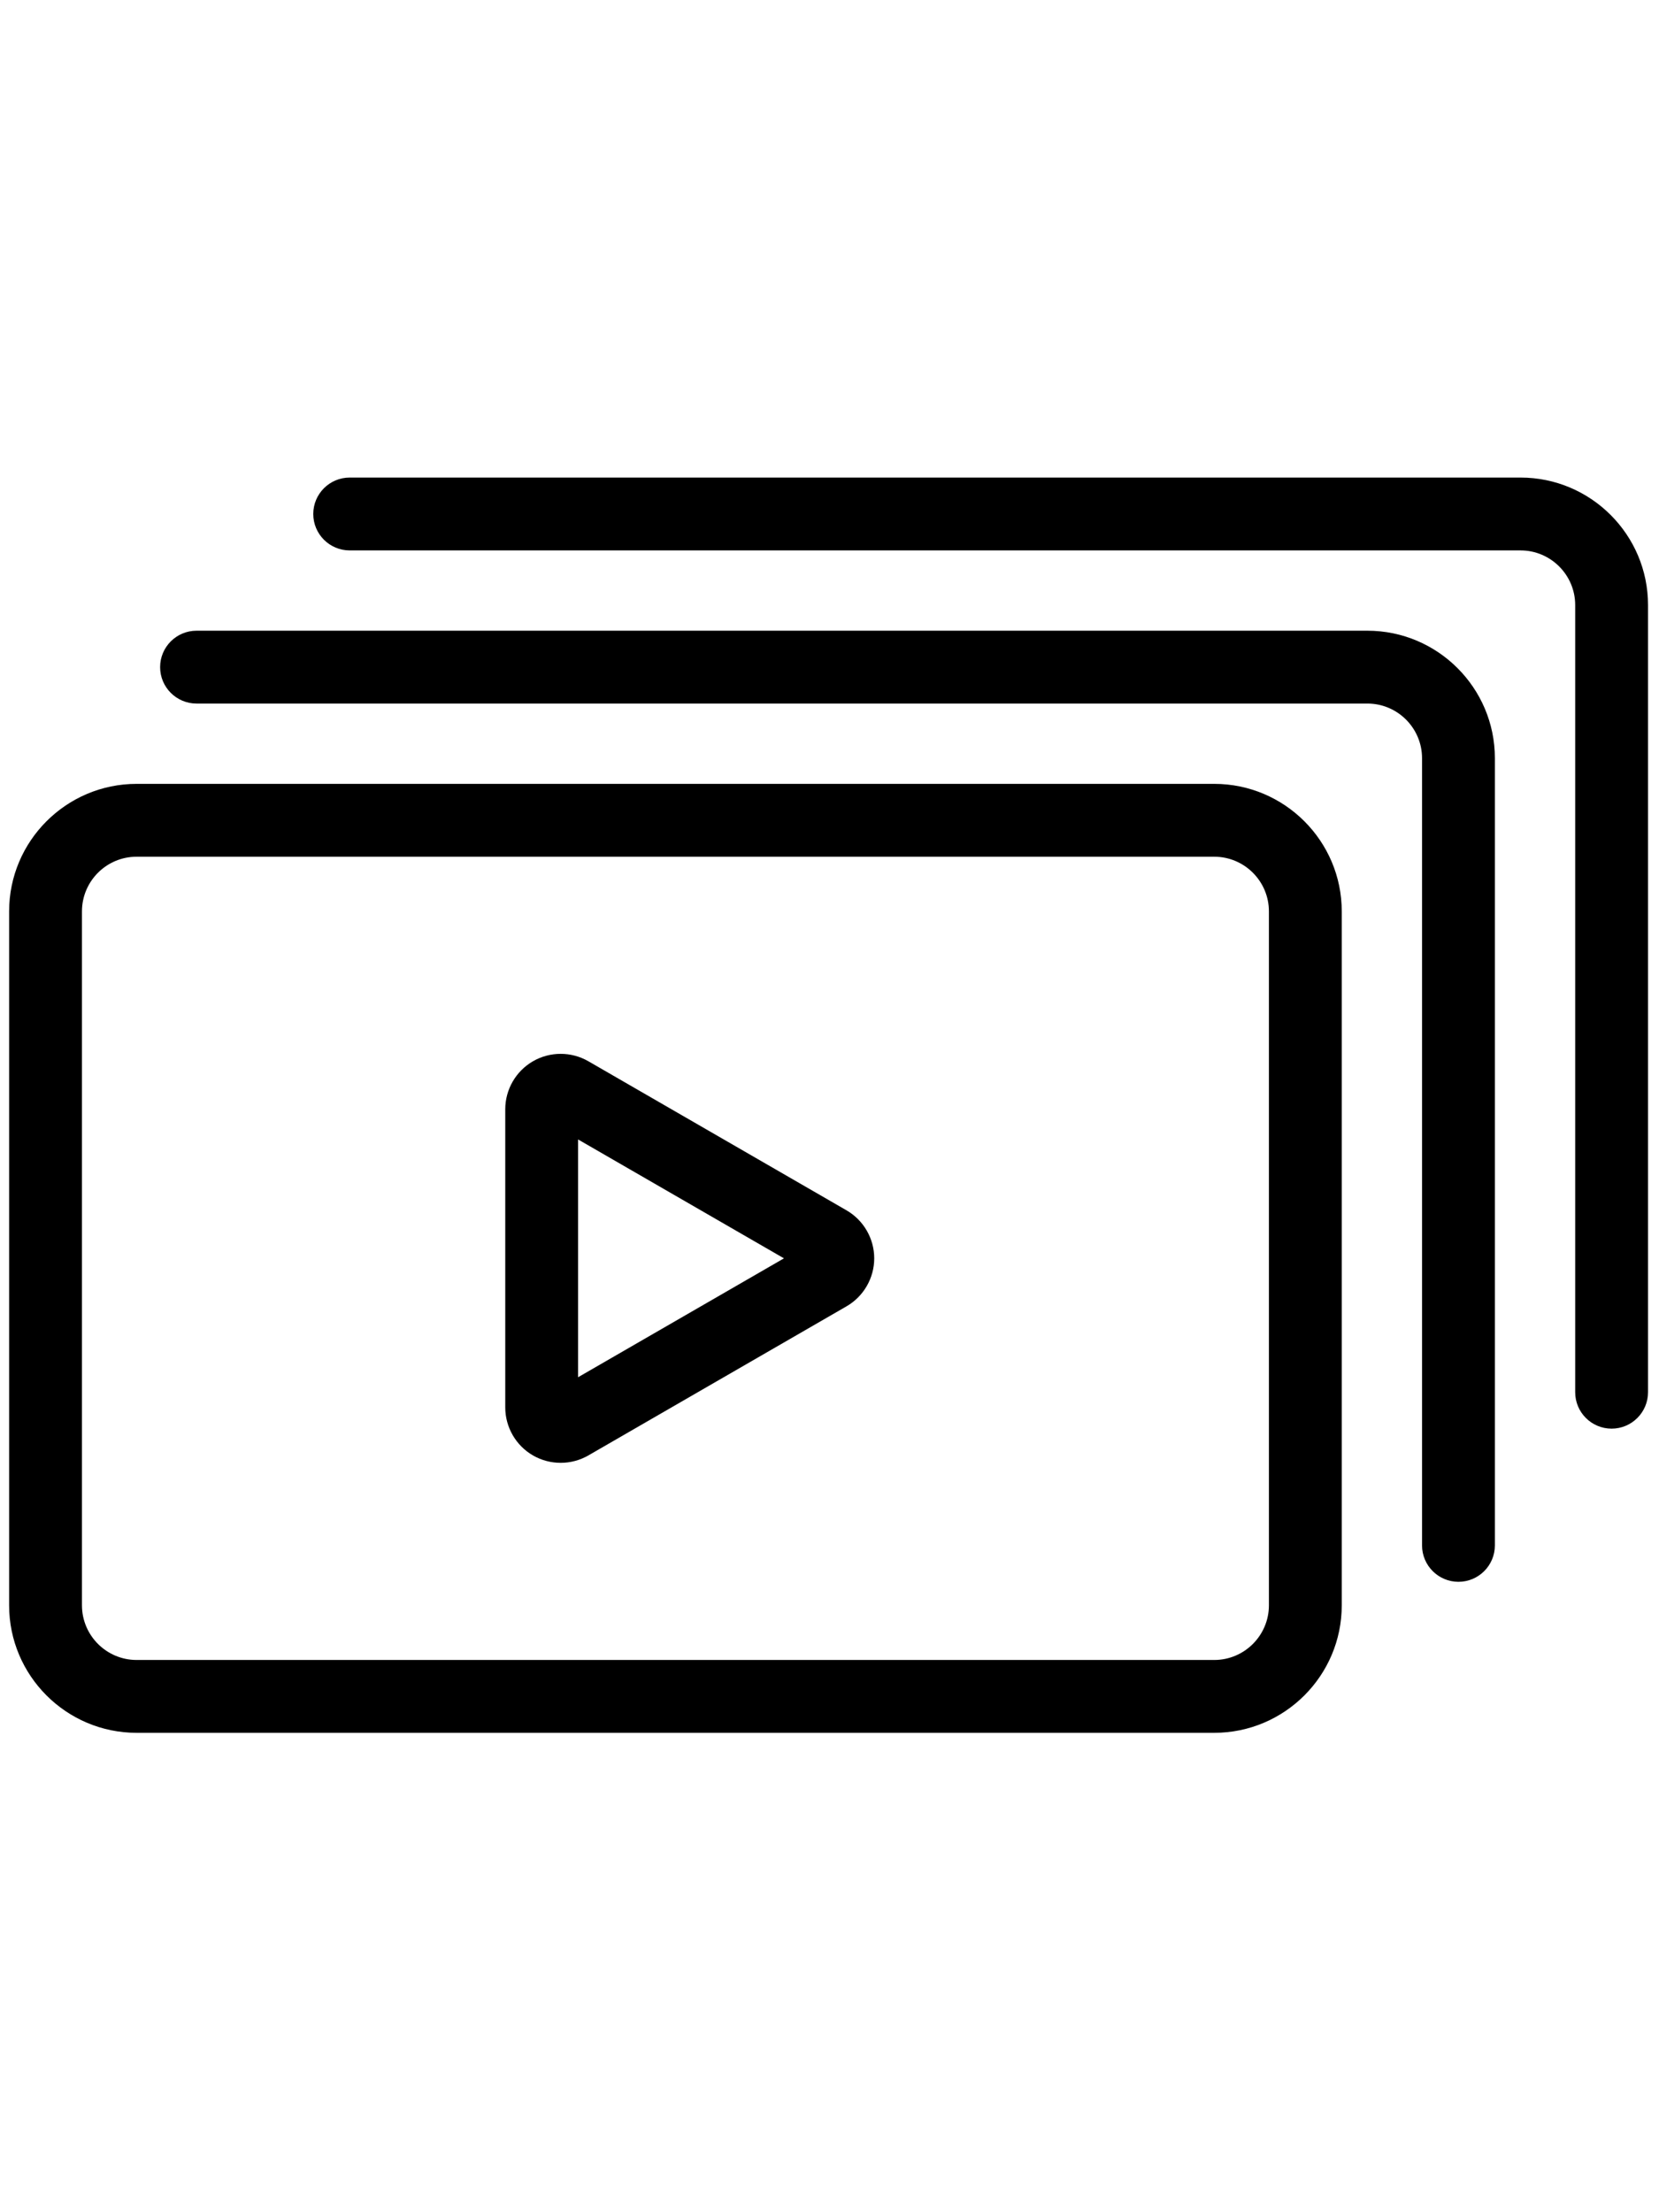 <svg xmlns="http://www.w3.org/2000/svg" xmlns:xlink="http://www.w3.org/1999/xlink" version="1.1" width="30" height="40" viewBox="0 0 256 256" xml:space="preserve">

<defs>
</defs>
<g style="stroke: none; stroke-width: 0; stroke-dasharray: none; stroke-linecap: butt; stroke-linejoin: miter; stroke-miterlimit: 10; fill: none; fill-rule: nonzero; opacity: 1;" transform="translate(1.407 1.407) scale(2.81 2.81)" >
	<path d="M 30.288 64.638 c -0.526 0 -1.052 -0.136 -1.521 -0.406 c -0.939 -0.542 -1.522 -1.552 -1.522 -2.636 V 45.224 c 0 -1.084 0.583 -2.094 1.522 -2.636 c 0.938 -0.542 2.104 -0.542 3.042 0 l 14.177 8.186 c 0.938 0.542 1.521 1.552 1.521 2.635 c 0 1.084 -0.583 2.094 -1.521 2.635 l -14.178 8.188 C 31.34 64.502 30.814 64.638 30.288 64.638 z M 29.809 60.767 C 29.809 60.768 29.809 60.768 29.809 60.767 C 29.809 60.768 29.809 60.768 29.809 60.767 z M 31.245 46.882 v 13.056 L 42.55 53.41 L 31.245 46.882 z" style="stroke: none; stroke-width: 1; stroke-dasharray: none; stroke-linecap: butt; stroke-linejoin: miter; stroke-miterlimit: 10; fill: rgb(0,0,0); fill-rule: nonzero; opacity: 1;" transform=" matrix(1 0 0 1 0 0) " stroke-linecap="round" />
	<path d="M 66.18 79.463 H 7.001 C 3.141 79.463 0 76.322 0 72.462 V 34.358 c 0 -3.86 3.141 -7.001 7.001 -7.001 H 66.18 c 3.86 0 7.001 3.141 7.001 7.001 v 38.104 C 73.181 76.322 70.04 79.463 66.18 79.463 z M 7.001 31.357 C 5.346 31.357 4 32.703 4 34.358 v 38.104 c 0 1.654 1.346 3.001 3.001 3.001 H 66.18 c 1.654 0 3.001 -1.347 3.001 -3.001 V 34.358 c 0 -1.655 -1.347 -3.001 -3.001 -3.001 H 7.001 z" style="stroke: none; stroke-width: 1; stroke-dasharray: none; stroke-linecap: butt; stroke-linejoin: miter; stroke-miterlimit: 10; fill: rgb(0,0,0); fill-rule: nonzero; opacity: 1;" transform=" matrix(1 0 0 1 0 0) " stroke-linecap="round" />
	<path d="M 79.59 71.171 c -1.104 0 -2 -0.896 -2 -2 V 25.948 c 0 -1.655 -1.347 -3.001 -3.001 -3.001 H 10.292 c -1.104 0 -2 -0.896 -2 -2 s 0.896 -2 2 -2 h 64.297 c 3.86 0 7.001 3.141 7.001 7.001 v 43.223 C 81.59 70.275 80.694 71.171 79.59 71.171 z" style="stroke: none; stroke-width: 1; stroke-dasharray: none; stroke-linecap: butt; stroke-linejoin: miter; stroke-miterlimit: 10; fill: rgb(0,0,0); fill-rule: nonzero; opacity: 1;" transform=" matrix(1 0 0 1 0 0) " stroke-linecap="round" />
	<path d="M 88 62.761 c -1.104 0 -2 -0.896 -2 -2 V 17.538 c 0 -1.654 -1.347 -3 -3.001 -3 H 18.702 c -1.104 0 -2 -0.896 -2 -2 s 0.896 -2 2 -2 h 64.297 c 3.86 0 7.001 3.141 7.001 7 v 43.223 C 90 61.865 89.104 62.761 88 62.761 z" style="stroke: none; stroke-width: 1; stroke-dasharray: none; stroke-linecap: butt; stroke-linejoin: miter; stroke-miterlimit: 10; fill: rgb(0,0,0); fill-rule: nonzero; opacity: 1;" transform=" matrix(1 0 0 1 0 0) " stroke-linecap="round" />
</g>
</svg>